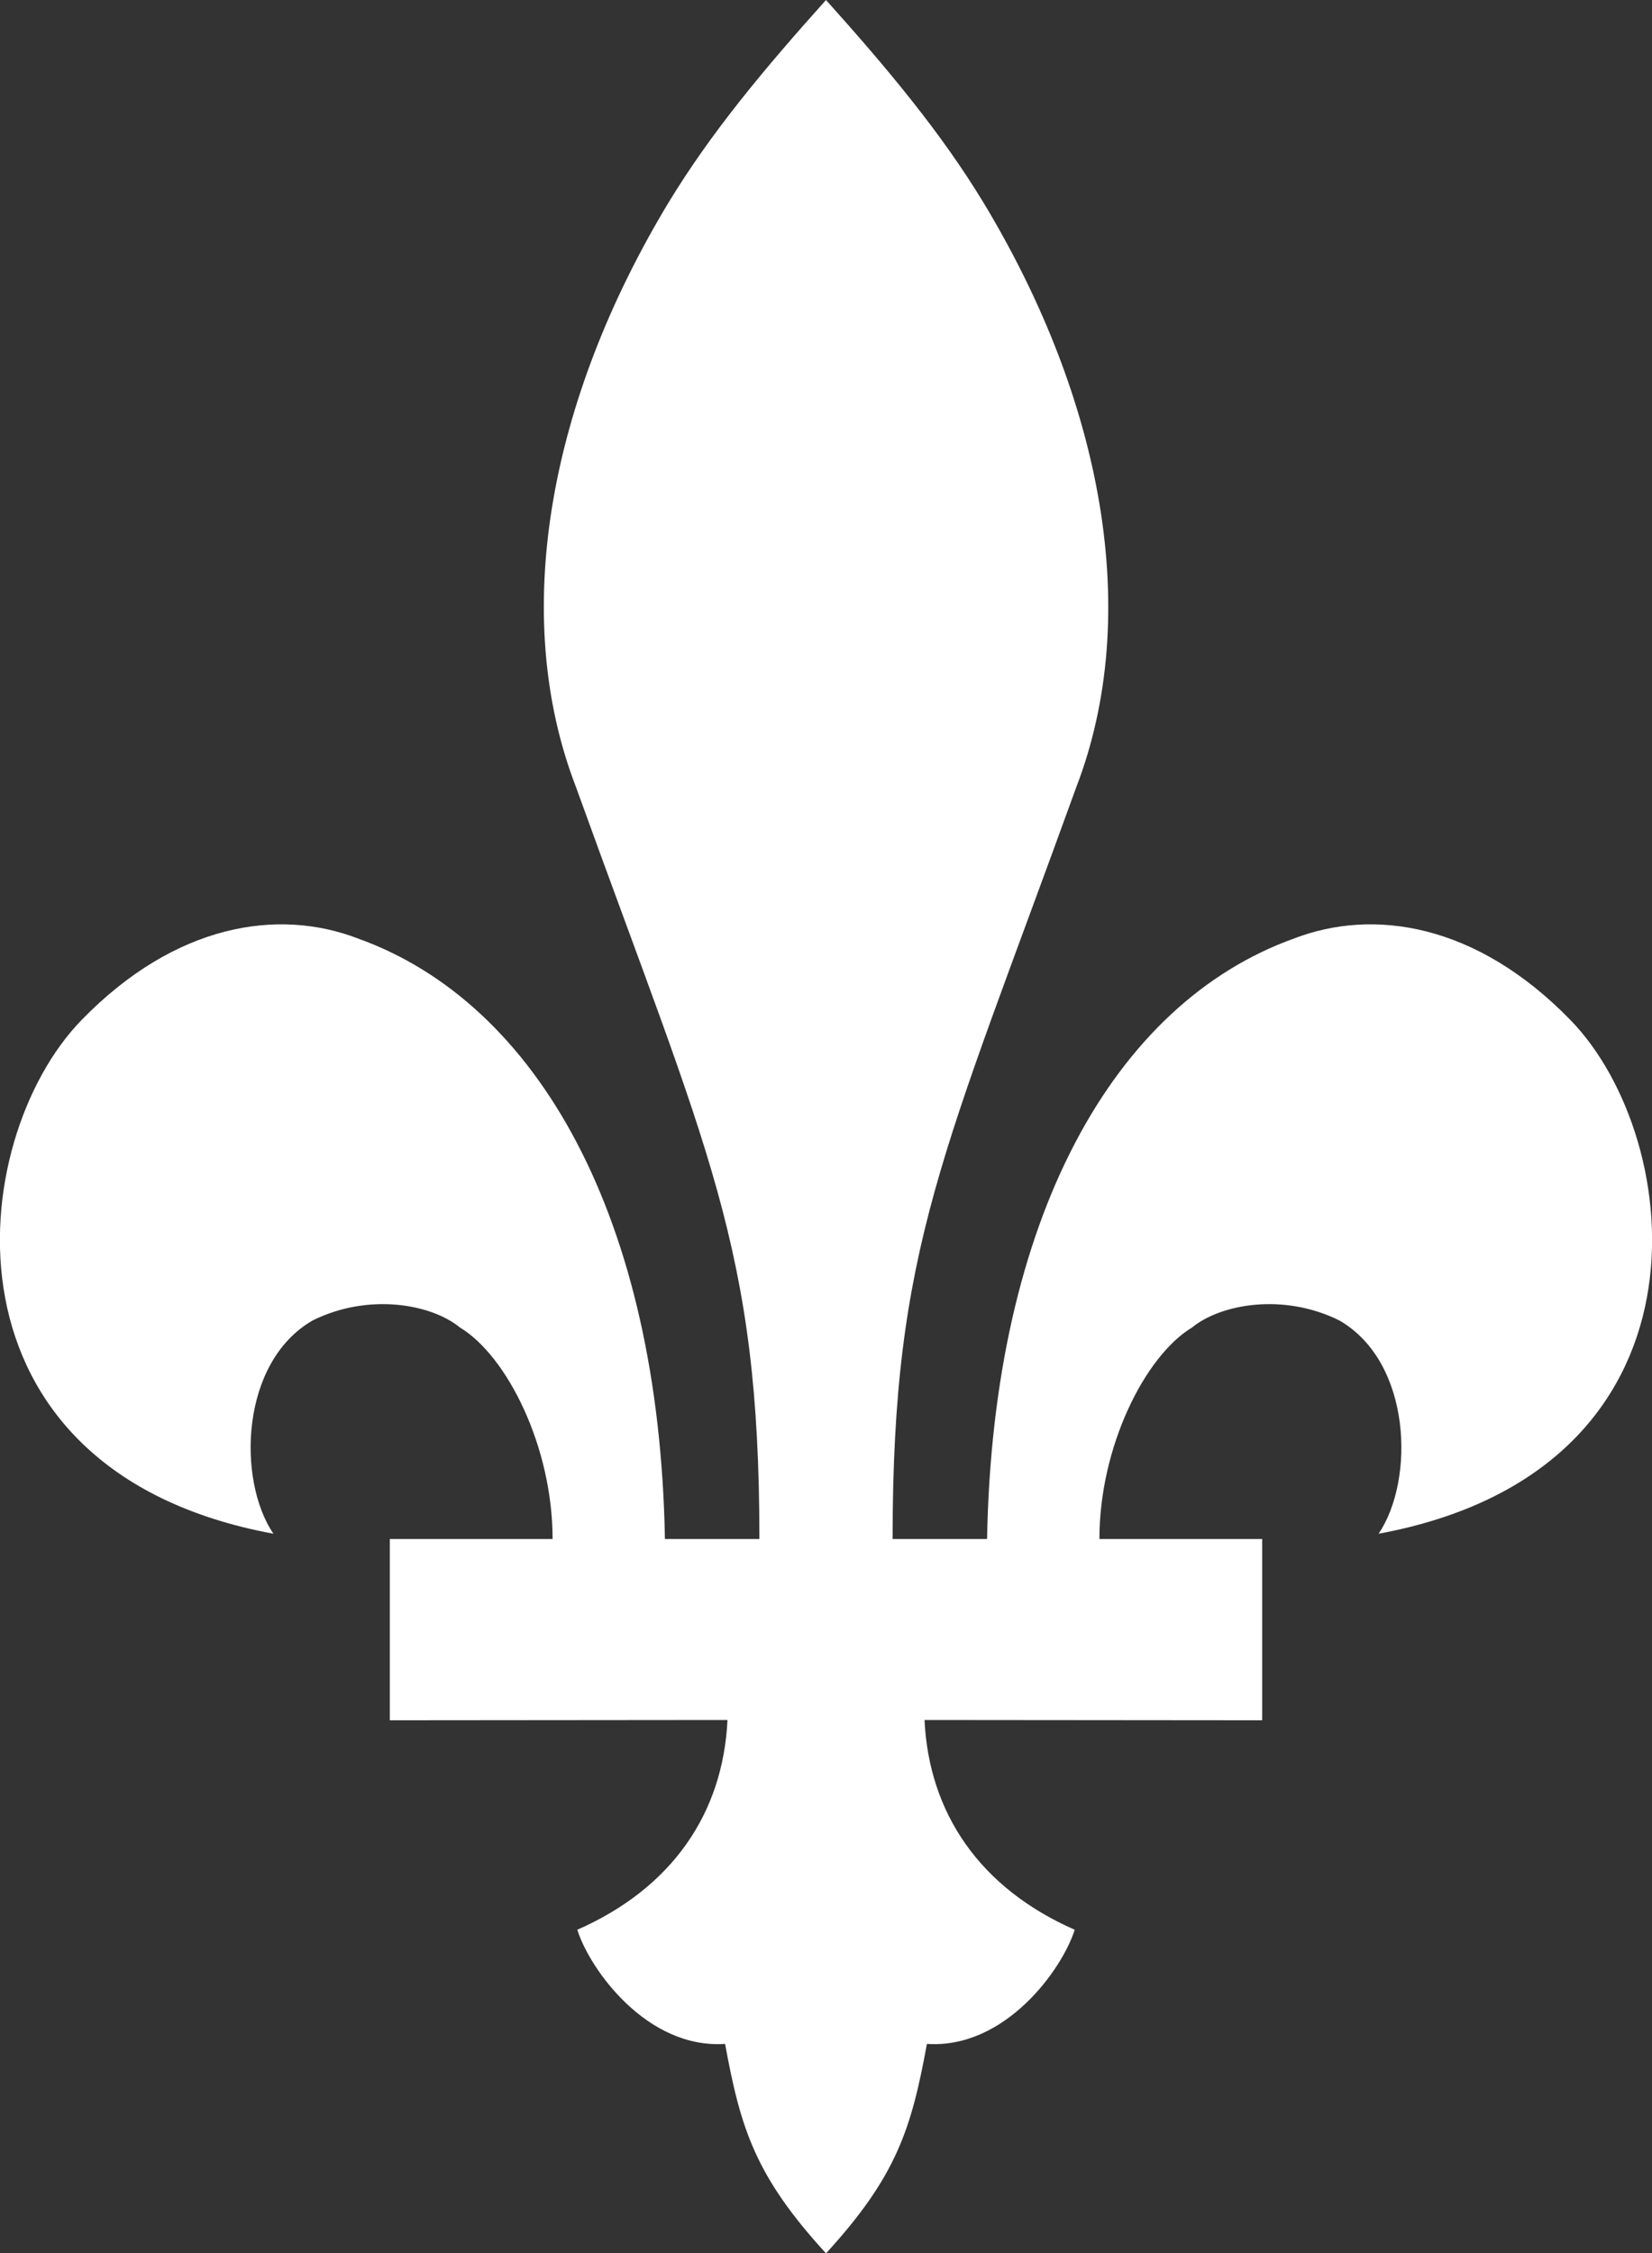 <?xml version="1.0" encoding="UTF-8"?>
<svg xmlns="http://www.w3.org/2000/svg" xmlns:xlink="http://www.w3.org/1999/xlink" width="22pt" height="30pt" viewBox="0 0 22 30" version="1.1">
<rect x="0" y="0" width="22" height="30" fill="#333333" stroke="none"/>
<g id="surface1">
<path style=" stroke:none;fill-rule:nonzero;fill:rgb(100%,100%,100%);fill-opacity:1;" d="M 18.359 20.422 C 18.844 19.707 18.801 18.137 17.836 17.582 C 17.098 17.215 16.262 17.359 15.875 17.676 C 15.246 18.055 14.641 19.266 14.641 20.492 L 16.809 20.492 L 16.809 22.906 L 12.312 22.902 C 12.371 24.145 13.051 25.141 14.312 25.695 C 14.148 26.219 13.387 27.285 12.344 27.215 C 12.137 28.344 11.941 28.977 11 30.004 C 10.059 28.977 9.863 28.344 9.656 27.215 C 8.613 27.285 7.852 26.219 7.688 25.695 C 8.949 25.141 9.629 24.145 9.688 22.902 L 5.191 22.906 L 5.191 20.492 L 7.359 20.492 C 7.359 19.266 6.754 18.055 6.125 17.676 C 5.738 17.359 4.902 17.215 4.164 17.582 C 3.199 18.137 3.156 19.707 3.641 20.422 C -0.922 19.578 -0.469 15.18 1.086 13.582 C 2.34 12.293 3.711 12.09 4.766 12.496 C 7.164 13.355 8.777 16.219 8.855 20.492 L 10.113 20.492 C 10.113 16.605 9.434 15.367 7.672 10.484 C 6.781 8.18 7.316 5.328 8.902 2.699 C 9.473 1.758 10.184 0.91 11 0 C 11.816 0.91 12.527 1.758 13.098 2.699 C 14.684 5.328 15.219 8.18 14.332 10.484 C 12.566 15.367 11.887 16.605 11.887 20.492 L 13.145 20.492 C 13.223 16.219 14.836 13.355 17.234 12.496 C 18.289 12.09 19.66 12.293 20.914 13.582 C 22.469 15.18 22.922 19.578 18.359 20.422 Z M 18.359 20.422 "/>
</g>
</svg>
